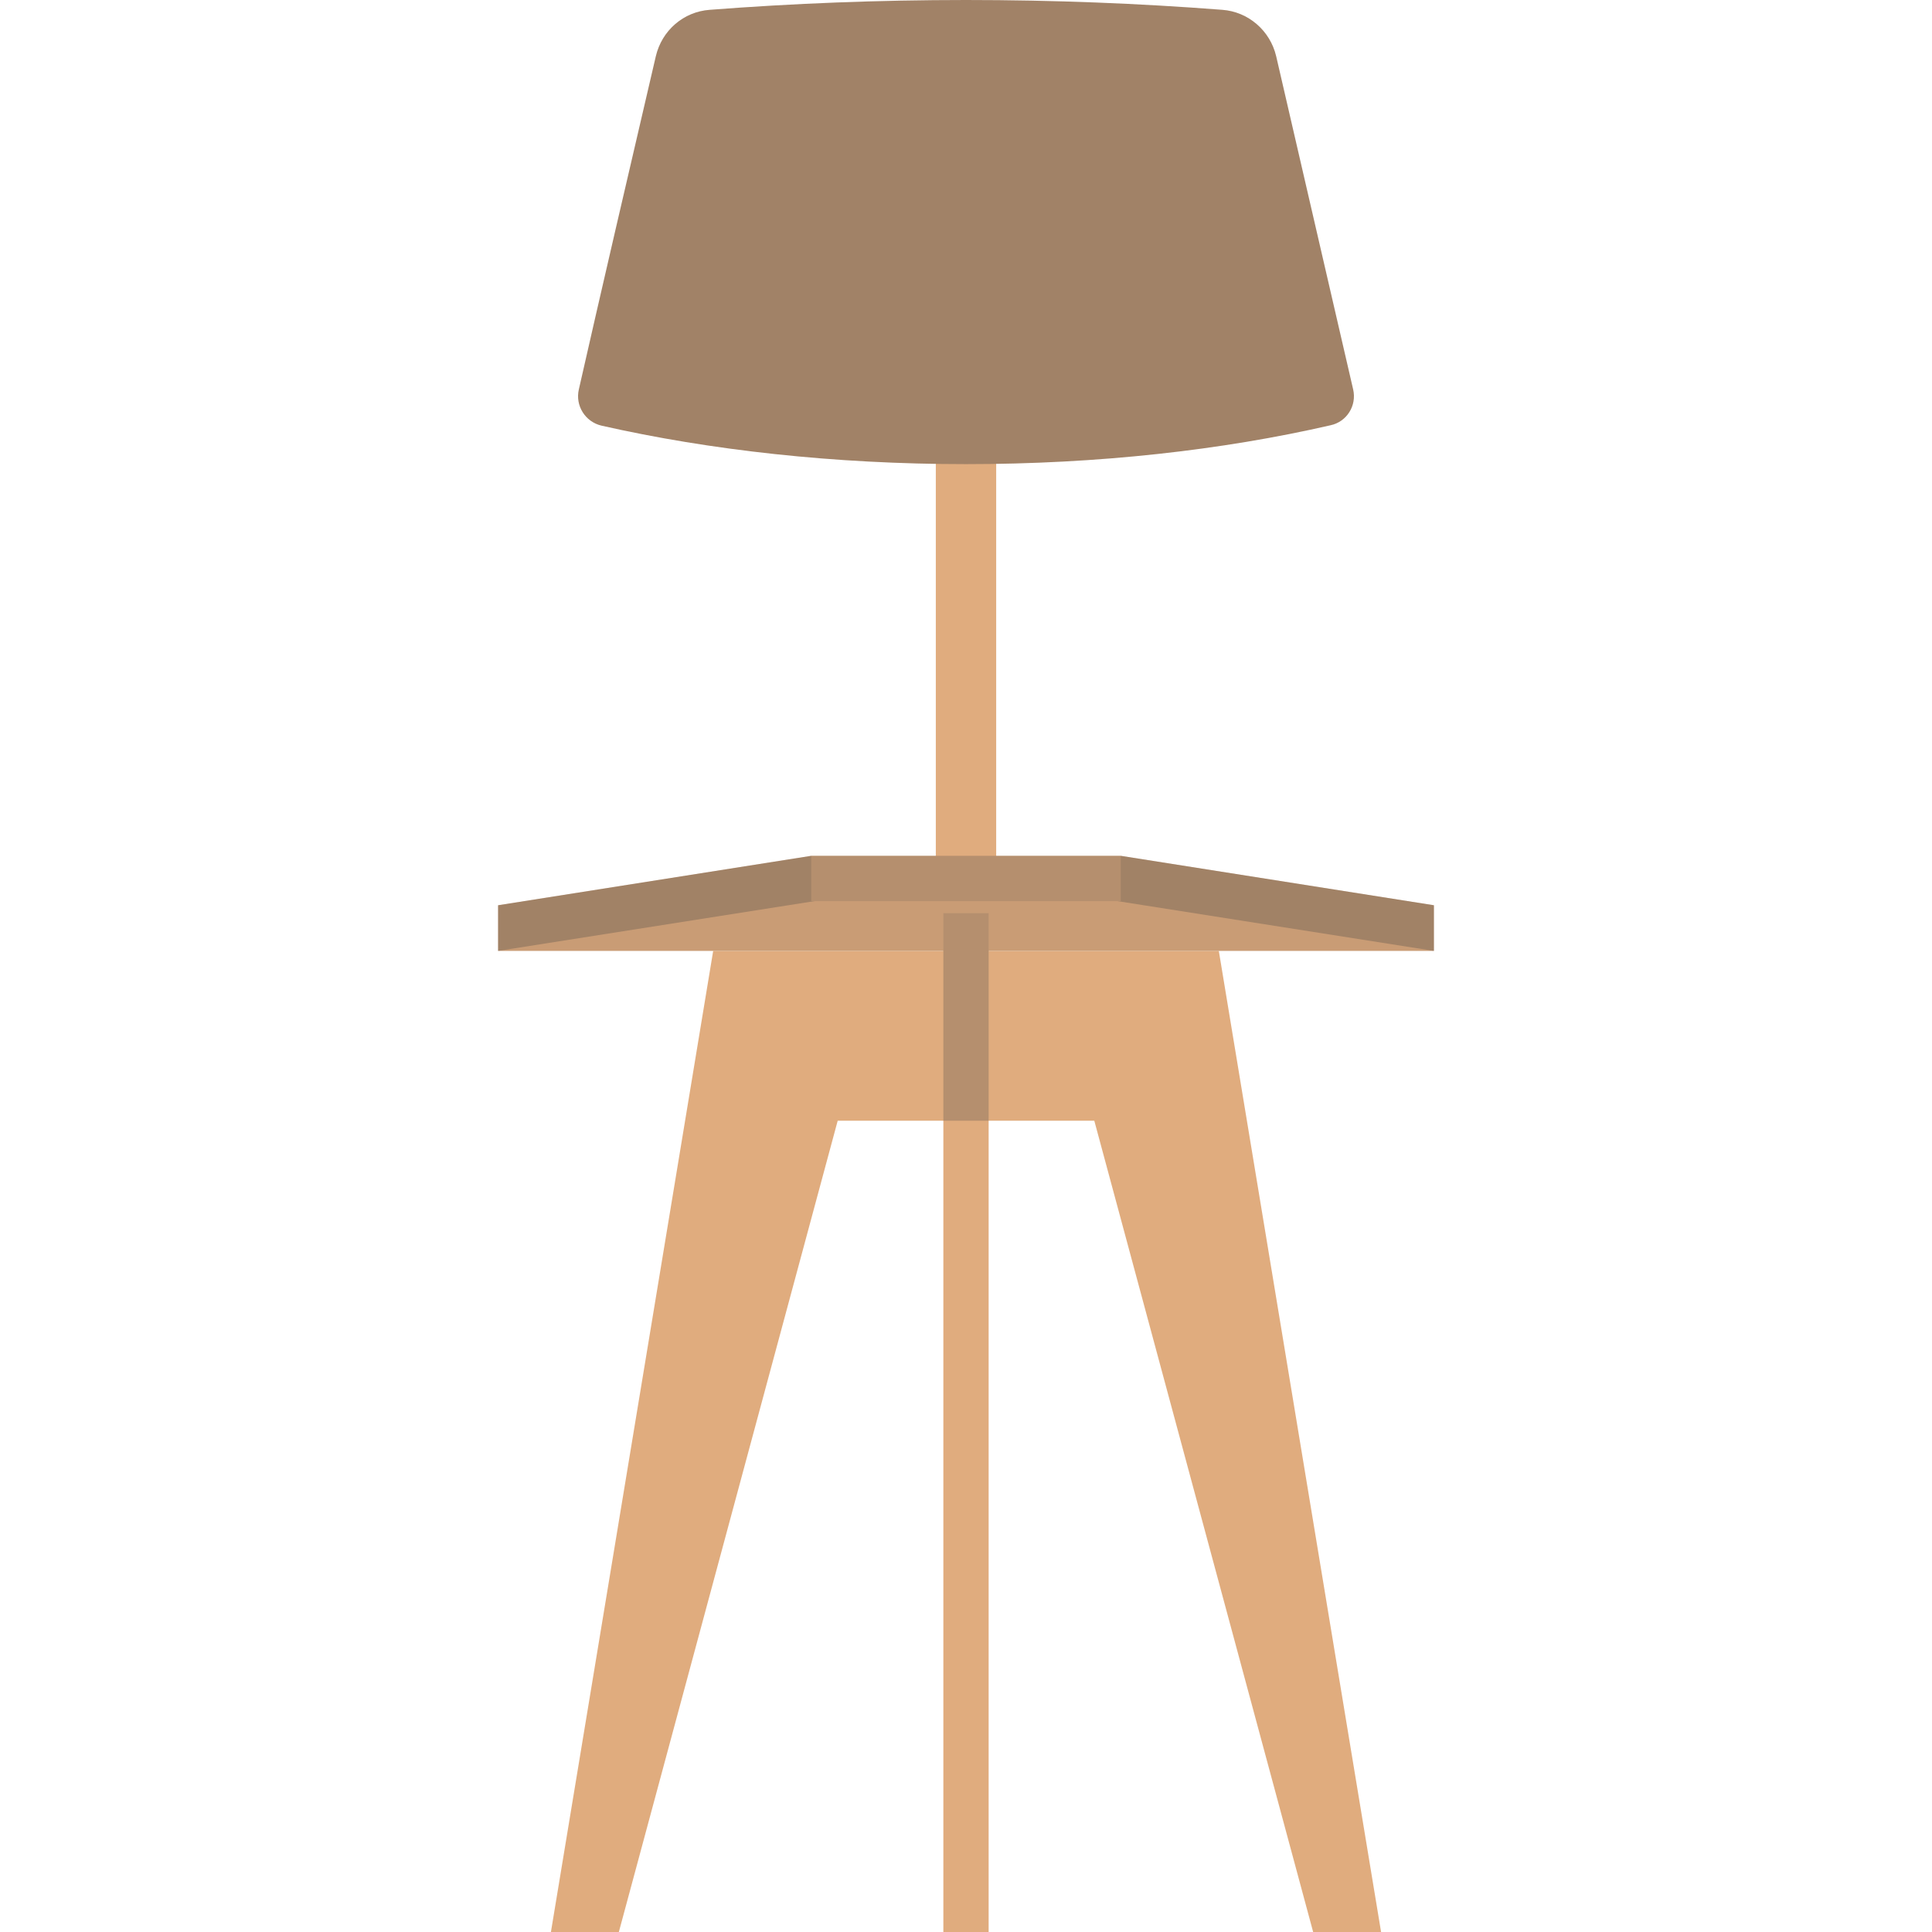 <svg xmlns="http://www.w3.org/2000/svg" viewBox="0 0 512 512" xml:space="preserve"><style>.st0{fill:#e0ac7e}.st3{opacity:.3;fill:#444}</style><path class="st0" d="M248 109h16v125h-16z"/><path d="M358.6 103.2c-5.3-23-14.2-61.4-20.4-88.3-1.6-6.8-7.4-11.8-14.3-12.3C301.9.9 279.2 0 256 0s-45.9.9-67.9 2.6c-7 .5-12.7 5.5-14.3 12.3-6.3 27-15.2 65.3-20.4 88.3-1 4.3 1.7 8.6 6 9.6C188.1 119.3 221 123 256 123s67.9-3.7 96.6-10.3c4.3-.9 7-5.2 6-9.5z" fill="#a18267"/><path class="st0" d="M250 242h12v270h-12z"/><path class="st0" d="M323 252H189l-43 260h18l58-215h68l58 215h18z"/><path fill="#c99c75" d="M297 226.8h-82l-83 13.1V252h248v-12.1z"/><path class="st3" d="M215 238.8v-12l-83 13.1V252l83.9-13.2z"/><path opacity=".15" fill="#444" d="M256 226.8h-41v12h82v-12z"/><path class="st3" d="M297 238.8v-12l83 13.1V252l-83.9-13.2z"/><path fill="#b58f6e" d="M250 242h12v55h-12z"/></svg>